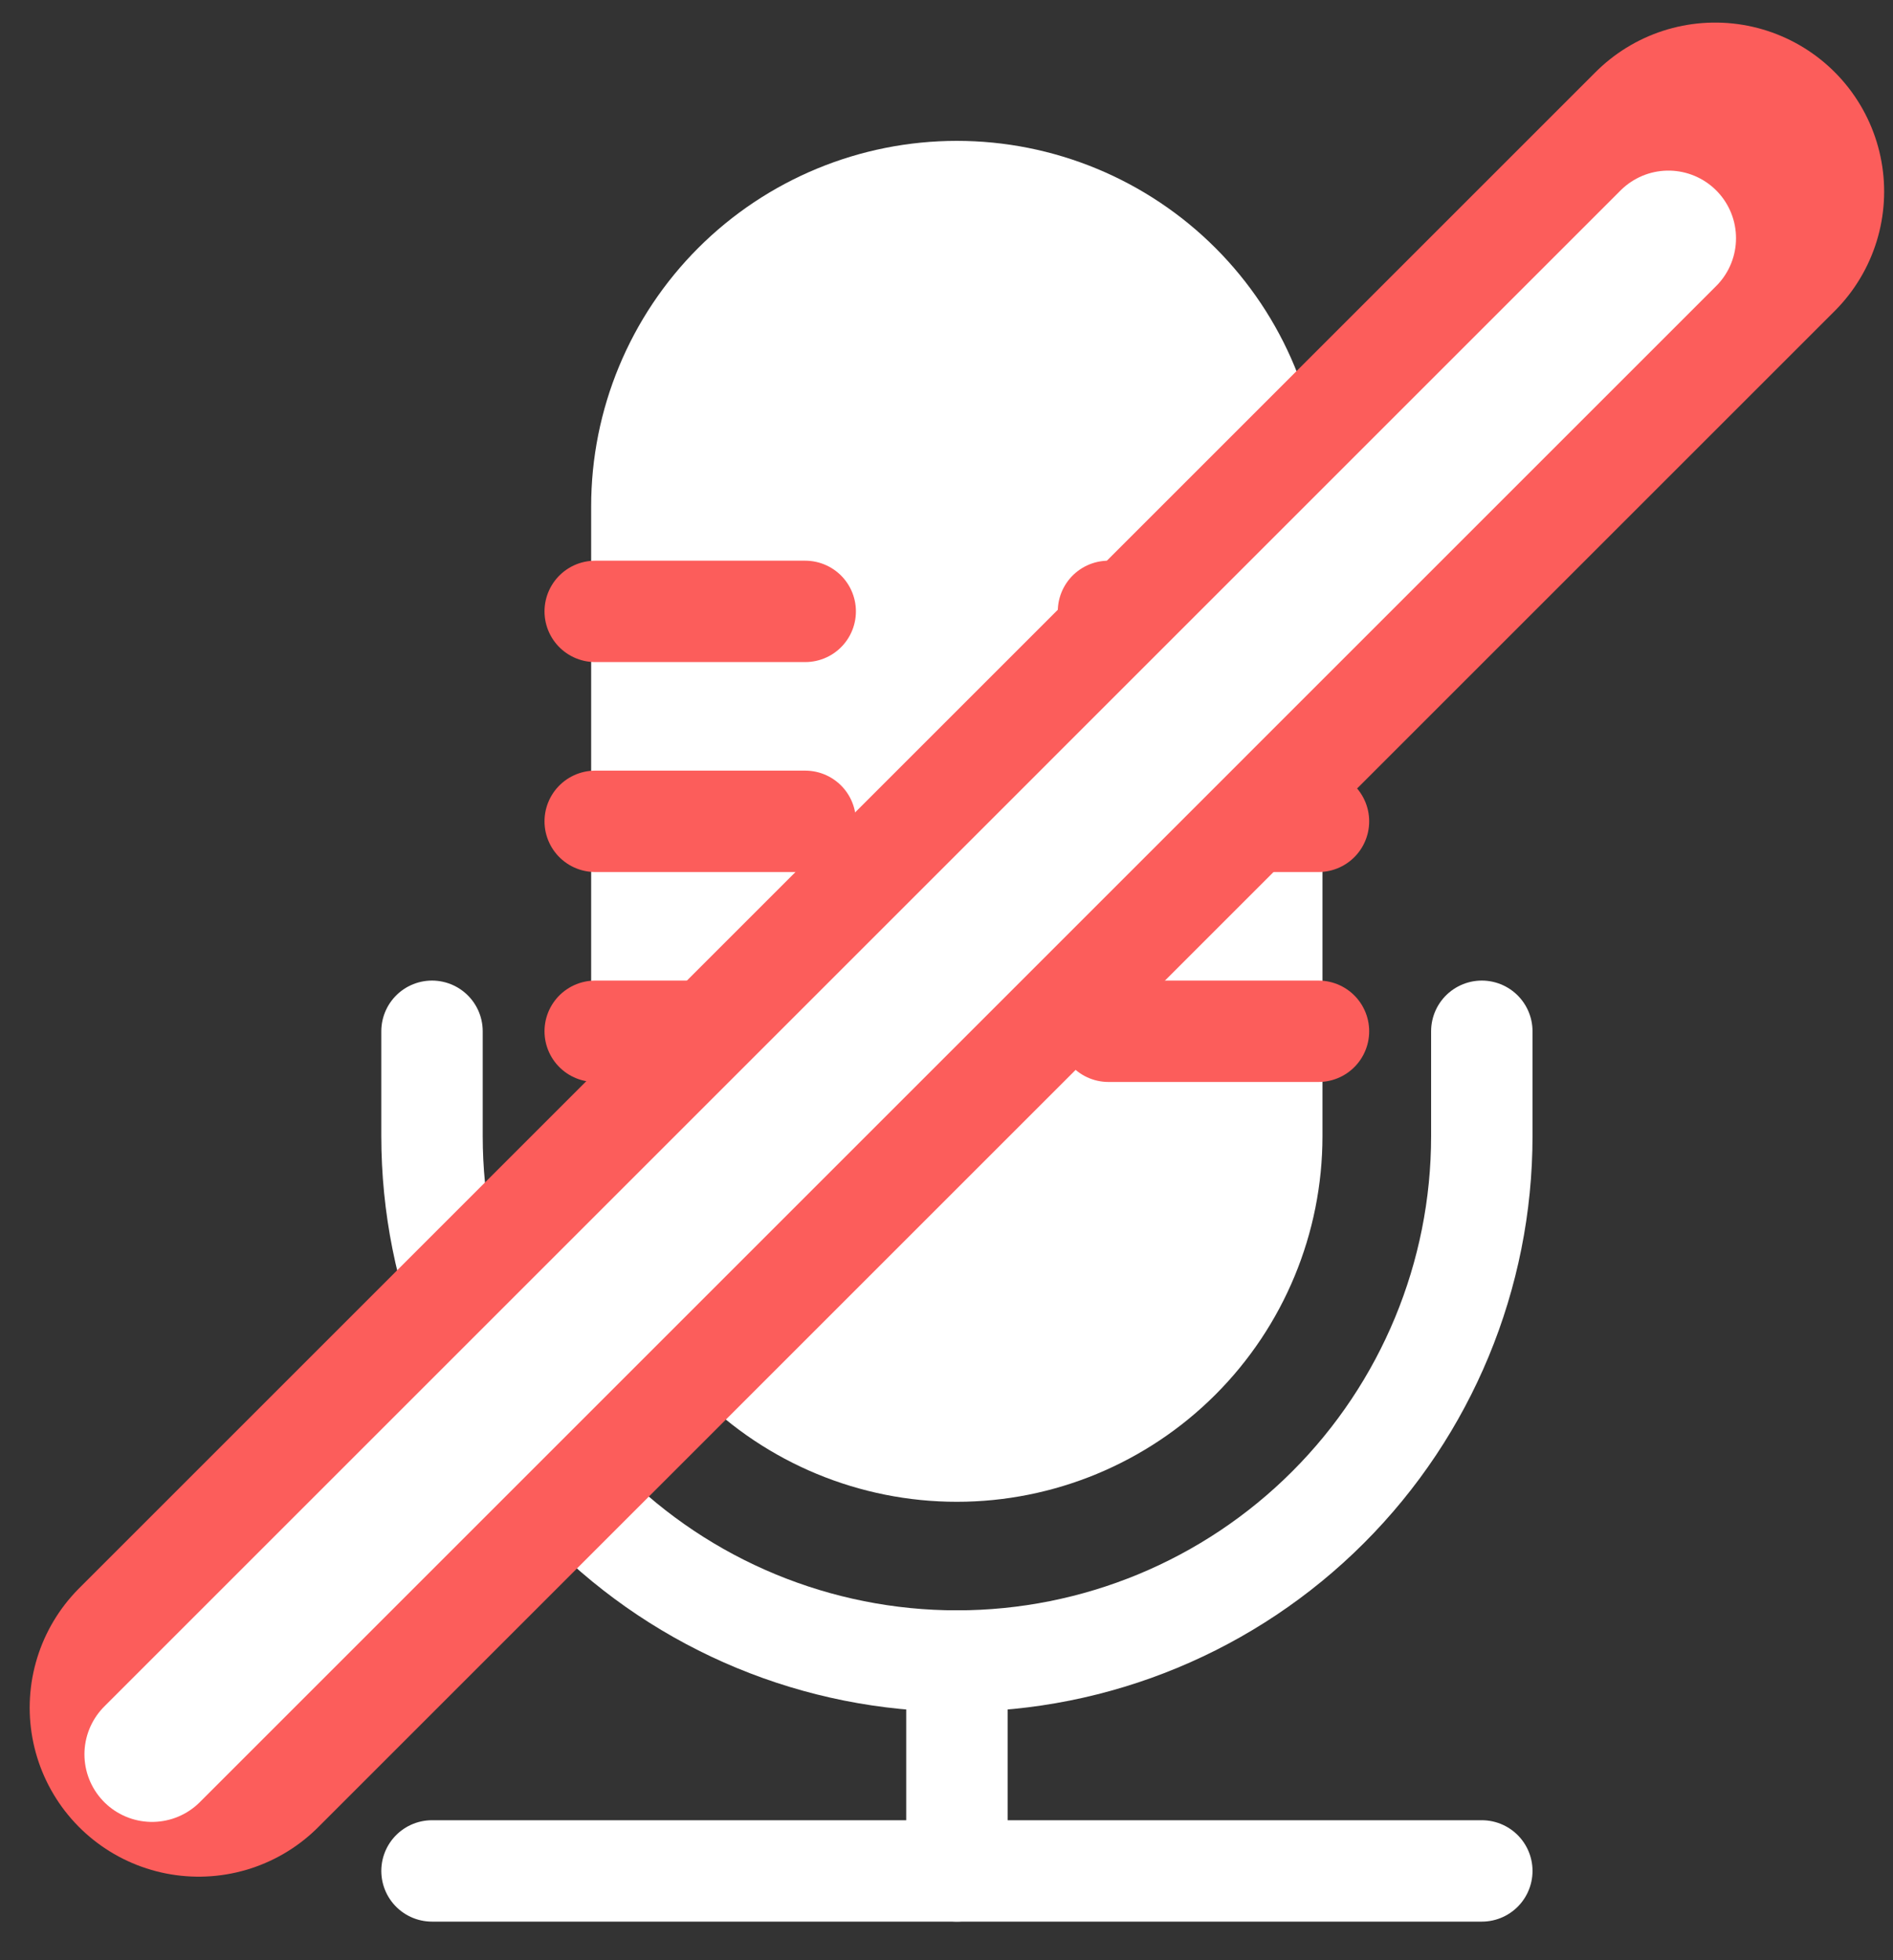 <svg width="28" height="29" viewBox="0 0 28 29" fill="none" xmlns="http://www.w3.org/2000/svg">
<rect x="0" y="0" width="28" height="29" fill="#333333" stroke="none"/>
<path d="M18.811 7.492C18.811 6.257 18.32 5.072 17.447 4.198C16.573 3.325 15.388 2.834 14.153 2.834C12.917 2.834 11.732 3.325 10.859 4.198C9.985 5.072 9.494 6.257 9.494 7.492V16.809C9.494 18.045 9.985 19.23 10.859 20.103C11.732 20.977 12.917 21.468 14.153 21.468C15.388 21.468 16.573 20.977 17.447 20.103C18.32 19.23 18.811 18.045 18.811 16.809V7.492Z" fill="white" stroke="white" stroke-width="1.5" stroke-linecap="round" stroke-linejoin="round"/>
<path d="M8.804 15.257H11.91" stroke="#FC5D5B" stroke-width="1.5" stroke-linecap="round" stroke-linejoin="round"/>
<path d="M8.804 12.151H11.91" stroke="#FC5D5B" stroke-width="1.5" stroke-linecap="round" stroke-linejoin="round"/>
<path d="M8.804 9.045H11.91" stroke="#FC5D5B" stroke-width="1.5" stroke-linecap="round" stroke-linejoin="round"/>
<path d="M19.502 15.257H16.396" stroke="#FC5D5B" stroke-width="1.5" stroke-linecap="round" stroke-linejoin="round"/>
<path d="M19.502 12.151H16.396" stroke="#FC5D5B" stroke-width="1.5" stroke-linecap="round" stroke-linejoin="round"/>
<path d="M19.502 9.045H16.396" stroke="#FC5D5B" stroke-width="1.5" stroke-linecap="round" stroke-linejoin="round"/>
<path d="M6.39 15.257V16.809C6.39 18.869 7.208 20.843 8.664 22.299C10.12 23.756 12.095 24.574 14.154 24.574C16.213 24.574 18.188 23.756 19.644 22.299C21.1 20.843 21.918 18.869 21.918 16.809V15.257" stroke="white" stroke-width="1.5" stroke-linecap="round" stroke-linejoin="round"/>
<path d="M14.154 24.573V27.679" stroke="white" stroke-width="1.5" stroke-linecap="round" stroke-linejoin="round"/>
<path d="M6.39 27.679H21.918" stroke="white" stroke-width="1.5" stroke-linecap="round" stroke-linejoin="round"/>
<path d="M2.939 25.264L25.369 2.834" stroke="#FC5D5B" stroke-width="5" stroke-linecap="round"/>
<path d="M2.249 25.954L24.678 3.524" stroke="white" stroke-width="2" stroke-linecap="round"/>
</svg>

